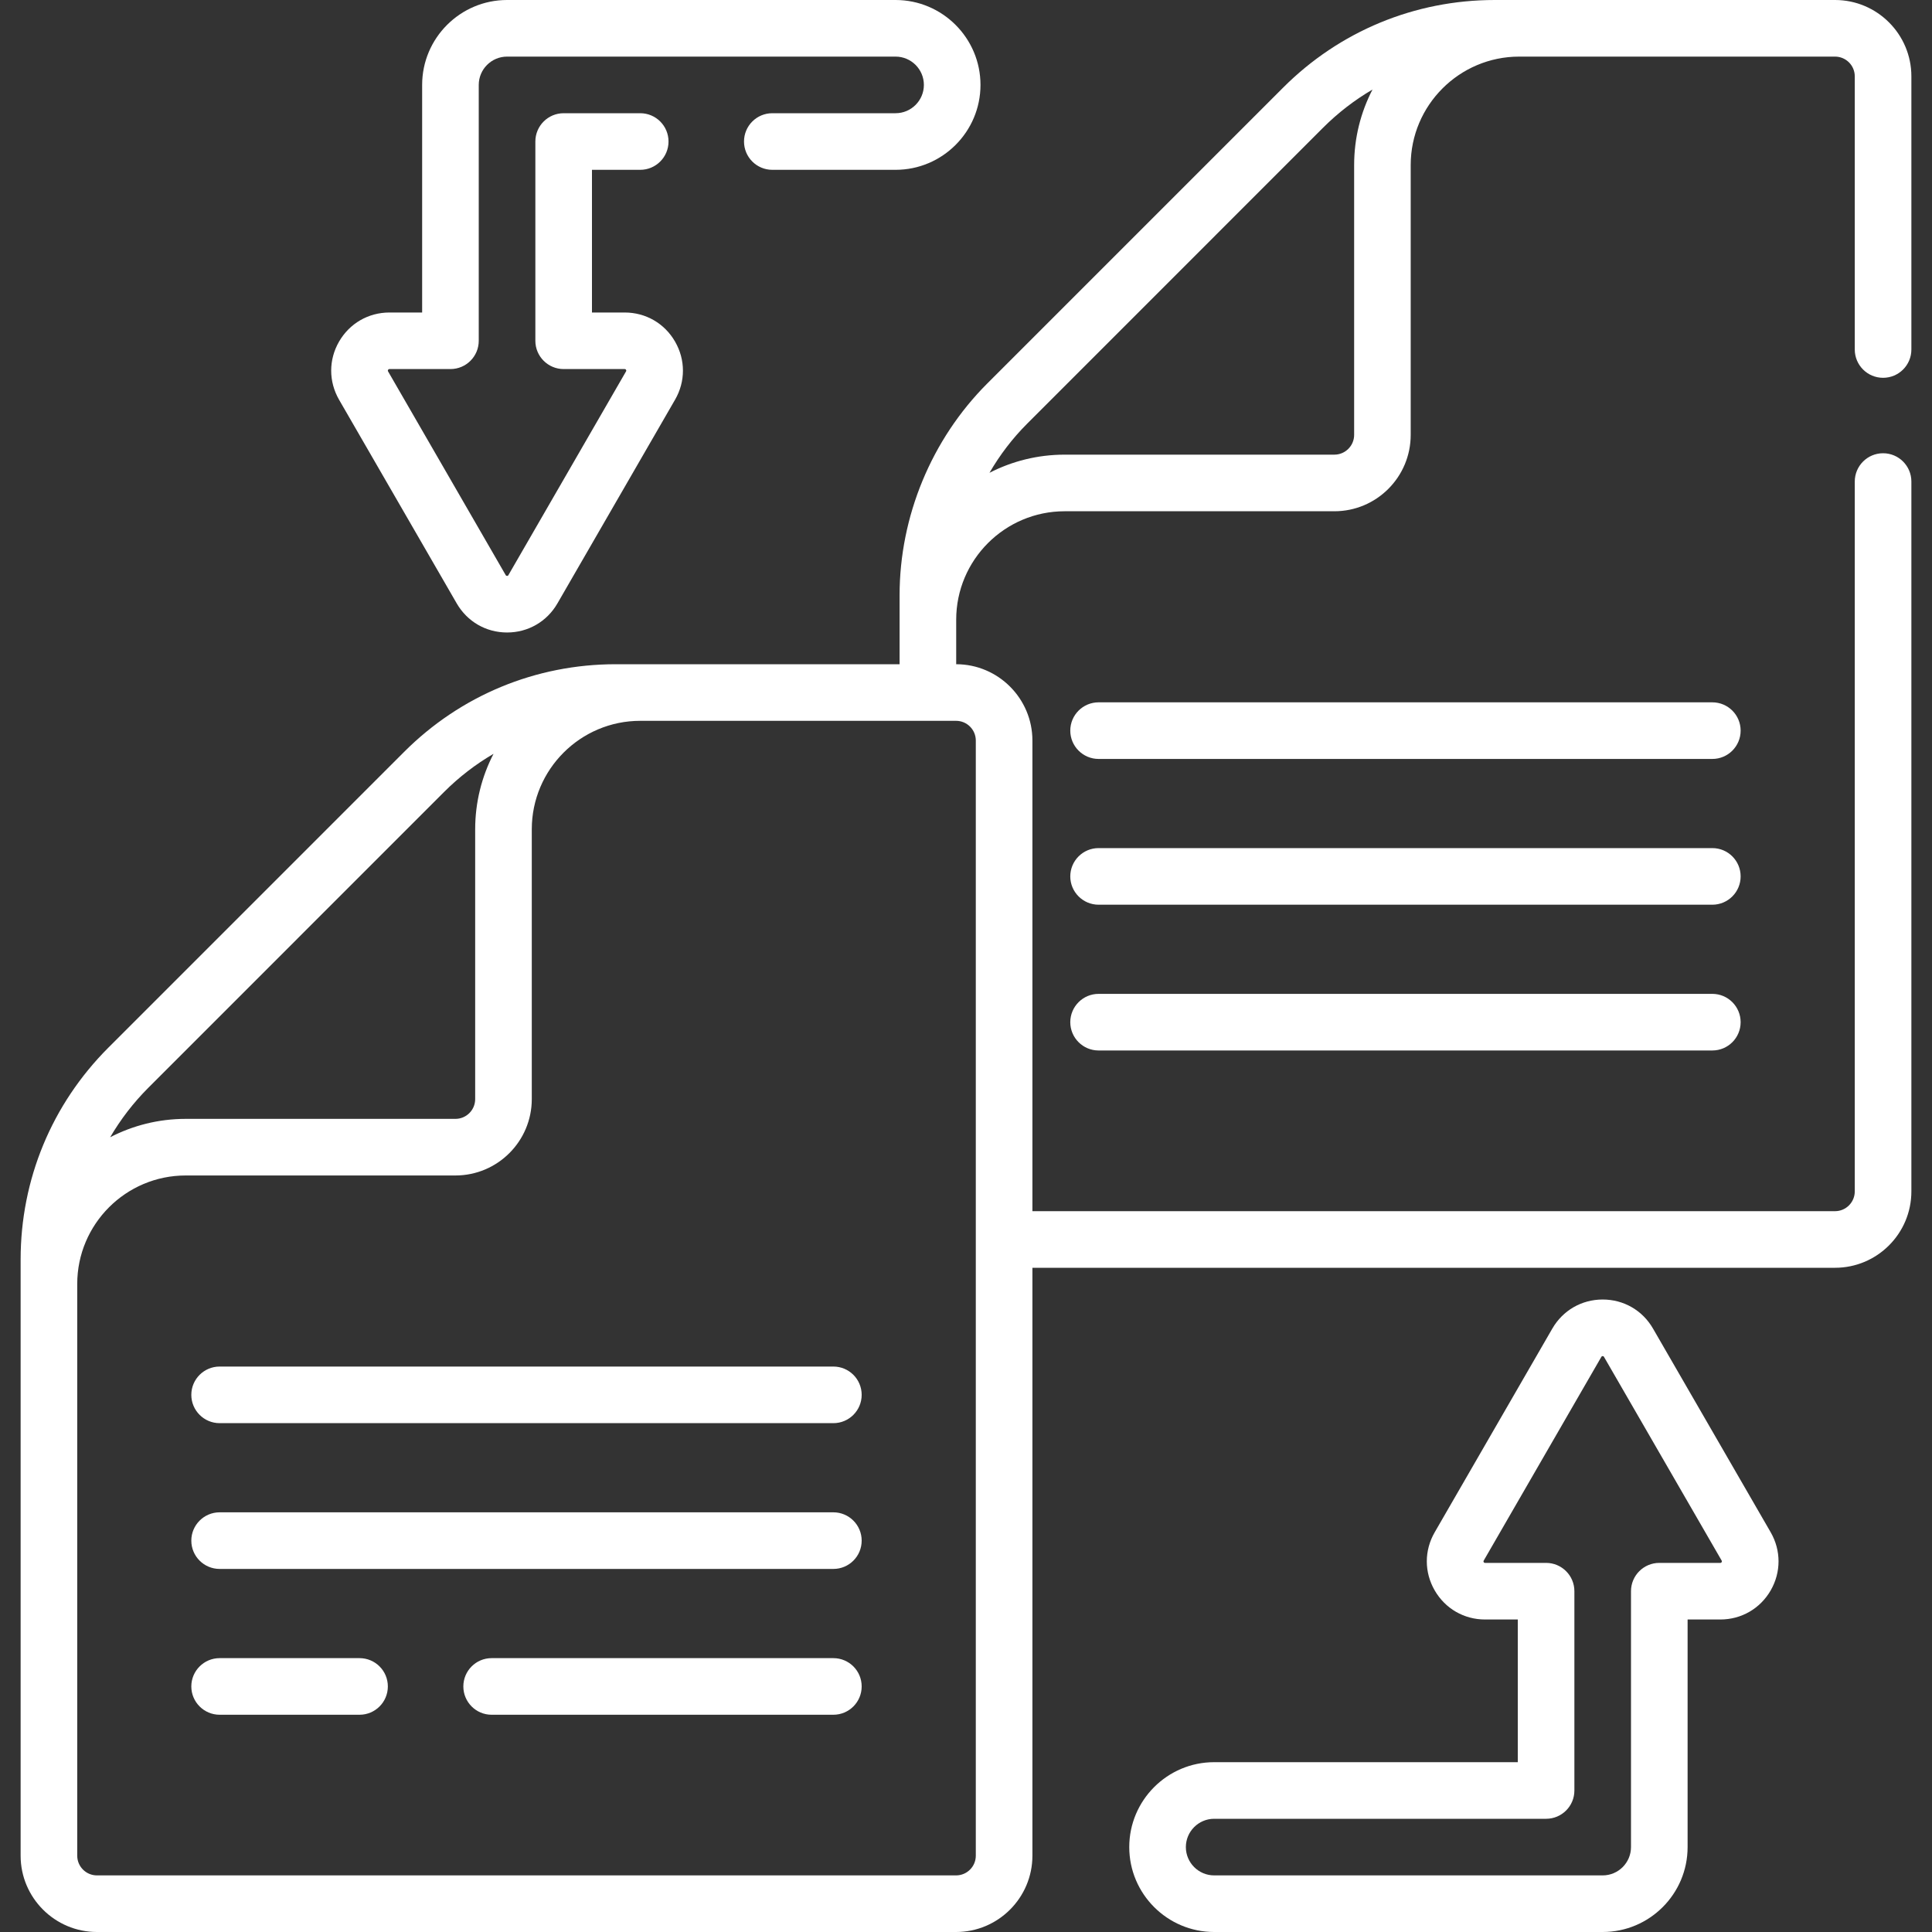 <svg width="40" height="40" viewBox="0 0 40 40" fill="none" xmlns="http://www.w3.org/2000/svg">
<rect x="0" y="0" width="40" height="40" fill="#333333" stroke="none"/>
<g clip-path="url(#clip0_6260_58)">
<path d="M38.987 7.822C39.311 7.822 39.573 7.56 39.573 7.236V1.58C39.573 0.709 38.864 0 37.993 0H30.947C29.291 0 27.734 0.645 26.564 1.816L20.44 7.94C19.286 9.094 18.625 10.692 18.625 12.323V13.752H12.749C11.093 13.752 9.536 14.397 8.365 15.569L2.242 21.692C1.072 22.863 0.427 24.42 0.427 26.076V38.42C0.427 39.291 1.136 40 2.007 40H19.795C20.666 40 21.375 39.291 21.375 38.42V26.248H37.993C38.864 26.248 39.573 25.539 39.573 24.667V9.97C39.573 9.647 39.311 9.384 38.987 9.384C38.663 9.384 38.401 9.647 38.401 9.97V24.667C38.401 24.892 38.218 25.076 37.993 25.076H21.375V15.332C21.375 14.462 20.667 13.753 19.797 13.752V12.831C19.797 12.831 19.797 12.831 19.797 12.831C19.797 11.592 20.804 10.585 22.043 10.585H27.627C28.499 10.585 29.207 9.876 29.207 9.004V3.418C29.207 2.179 30.215 1.172 31.453 1.172H37.992C38.218 1.172 38.401 1.355 38.401 1.58V7.236C38.401 7.56 38.664 7.822 38.987 7.822ZM9.194 16.397C9.504 16.087 9.849 15.822 10.218 15.607C9.975 16.076 9.838 16.607 9.838 17.17V22.756C9.838 22.982 9.654 23.165 9.429 23.165H3.845C3.281 23.165 2.75 23.303 2.281 23.545C2.497 23.176 2.76 22.832 3.071 22.521L9.194 16.397ZM20.203 15.332V38.42C20.203 38.645 20.02 38.828 19.795 38.828H2.007C1.782 38.828 1.599 38.645 1.599 38.42V26.583C1.599 25.344 2.606 24.337 3.845 24.337H9.429C10.301 24.337 11.01 23.628 11.01 22.756V17.17C11.01 15.931 12.017 14.924 13.255 14.924H19.795C20.02 14.924 20.203 15.107 20.203 15.332ZM28.036 9.004C28.036 9.229 27.852 9.413 27.627 9.413H22.043C21.482 9.413 20.953 9.549 20.486 9.789C20.701 9.419 20.963 9.074 21.269 8.769L27.392 2.645C27.703 2.334 28.047 2.07 28.416 1.854C28.173 2.323 28.036 2.855 28.036 3.418V9.004Z" fill="white"/>
<path d="M35.452 14.541H22.745C22.422 14.541 22.159 14.803 22.159 15.127C22.159 15.45 22.422 15.713 22.745 15.713H35.452C35.776 15.713 36.038 15.45 36.038 15.127C36.038 14.803 35.776 14.541 35.452 14.541Z" fill="white"/>
<path d="M35.452 17.559H22.745C22.422 17.559 22.159 17.821 22.159 18.145C22.159 18.468 22.422 18.731 22.745 18.731H35.452C35.776 18.731 36.038 18.468 36.038 18.145C36.038 17.821 35.776 17.559 35.452 17.559Z" fill="white"/>
<path d="M35.452 20.577H22.745C22.422 20.577 22.159 20.84 22.159 21.163C22.159 21.487 22.422 21.749 22.745 21.749H35.452C35.776 21.749 36.038 21.487 36.038 21.163C36.038 20.84 35.776 20.577 35.452 20.577Z" fill="white"/>
<path d="M17.254 28.293H4.547C4.224 28.293 3.961 28.555 3.961 28.879C3.961 29.202 4.224 29.465 4.547 29.465H17.254C17.578 29.465 17.84 29.202 17.84 28.879C17.84 28.555 17.578 28.293 17.254 28.293Z" fill="white"/>
<path d="M17.254 31.311H4.547C4.224 31.311 3.961 31.574 3.961 31.897C3.961 32.221 4.224 32.483 4.547 32.483H17.254C17.578 32.483 17.84 32.221 17.84 31.897C17.84 31.574 17.578 31.311 17.254 31.311Z" fill="white"/>
<path d="M17.254 34.33H10.178C9.855 34.33 9.593 34.592 9.593 34.916C9.593 35.239 9.855 35.502 10.178 35.502H17.254C17.578 35.502 17.84 35.239 17.84 34.916C17.84 34.592 17.578 34.33 17.254 34.33Z" fill="white"/>
<path d="M7.444 34.33H4.547C4.224 34.33 3.961 34.592 3.961 34.916C3.961 35.239 4.224 35.502 4.547 35.502H7.444C7.768 35.502 8.03 35.239 8.03 34.916C8.03 34.592 7.768 34.33 7.444 34.33Z" fill="white"/>
<path d="M34.224 27.507C34.007 27.13 33.617 26.905 33.182 26.905C32.746 26.905 32.357 27.13 32.139 27.507L29.704 31.724C29.486 32.101 29.486 32.551 29.704 32.928C29.922 33.305 30.311 33.53 30.747 33.53H31.424V36.484H25.138C24.169 36.484 23.38 37.273 23.38 38.242C23.38 39.212 24.169 40 25.138 40H33.182C34.151 40 34.94 39.212 34.94 38.242V33.53H35.617C36.052 33.53 36.442 33.305 36.66 32.928C36.877 32.551 36.877 32.101 36.66 31.724L34.224 27.507ZM35.645 32.342C35.636 32.358 35.625 32.358 35.617 32.358H34.354C34.03 32.358 33.768 32.621 33.768 32.944V38.242C33.768 38.565 33.505 38.828 33.182 38.828H25.138C24.815 38.828 24.552 38.565 24.552 38.242C24.552 37.919 24.815 37.656 25.138 37.656H32.01C32.334 37.656 32.596 37.394 32.596 37.07V32.944C32.596 32.621 32.334 32.358 32.01 32.358H30.747C30.738 32.358 30.728 32.358 30.719 32.343C30.709 32.326 30.715 32.318 30.719 32.31L33.154 28.093C33.158 28.086 33.163 28.077 33.182 28.077C33.2 28.077 33.205 28.086 33.209 28.093L35.645 32.31C35.649 32.318 35.654 32.326 35.645 32.342Z" fill="white"/>
<path d="M9.456 12.493C9.674 12.87 10.063 13.095 10.498 13.095H10.499C10.934 13.095 11.324 12.869 11.541 12.493L13.976 8.276C14.194 7.899 14.194 7.449 13.976 7.072C13.759 6.695 13.369 6.47 12.933 6.47H12.256V3.516H13.255C13.579 3.516 13.841 3.253 13.841 2.93C13.841 2.606 13.579 2.344 13.255 2.344H11.67C11.347 2.344 11.084 2.606 11.084 2.93V7.055C11.084 7.379 11.347 7.641 11.67 7.641H12.933C12.942 7.641 12.952 7.641 12.961 7.657C12.97 7.674 12.966 7.682 12.961 7.69L10.526 11.907C10.522 11.915 10.517 11.923 10.499 11.923C10.48 11.923 10.474 11.914 10.47 11.907L8.035 7.69C8.031 7.682 8.026 7.674 8.035 7.657C8.045 7.641 8.055 7.641 8.063 7.641H9.326C9.65 7.641 9.912 7.379 9.912 7.055V1.758C9.912 1.435 10.175 1.172 10.498 1.172H18.542C18.865 1.172 19.128 1.435 19.128 1.758C19.128 2.081 18.865 2.344 18.542 2.344H15.99C15.666 2.344 15.404 2.606 15.404 2.93C15.404 3.253 15.666 3.516 15.99 3.516H18.542C19.511 3.516 20.3 2.727 20.3 1.758C20.3 0.789 19.511 0 18.542 0H10.498C9.529 0 8.74 0.789 8.74 1.758V6.47H8.063C7.628 6.47 7.238 6.695 7.02 7.072C6.802 7.449 6.803 7.899 7.02 8.276L9.456 12.493Z" fill="white"/>
</g>
<defs>
<clipPath id="clip0_6260_58">
<rect width="40" height="40" fill="white"/>
</clipPath>
</defs>
</svg>
